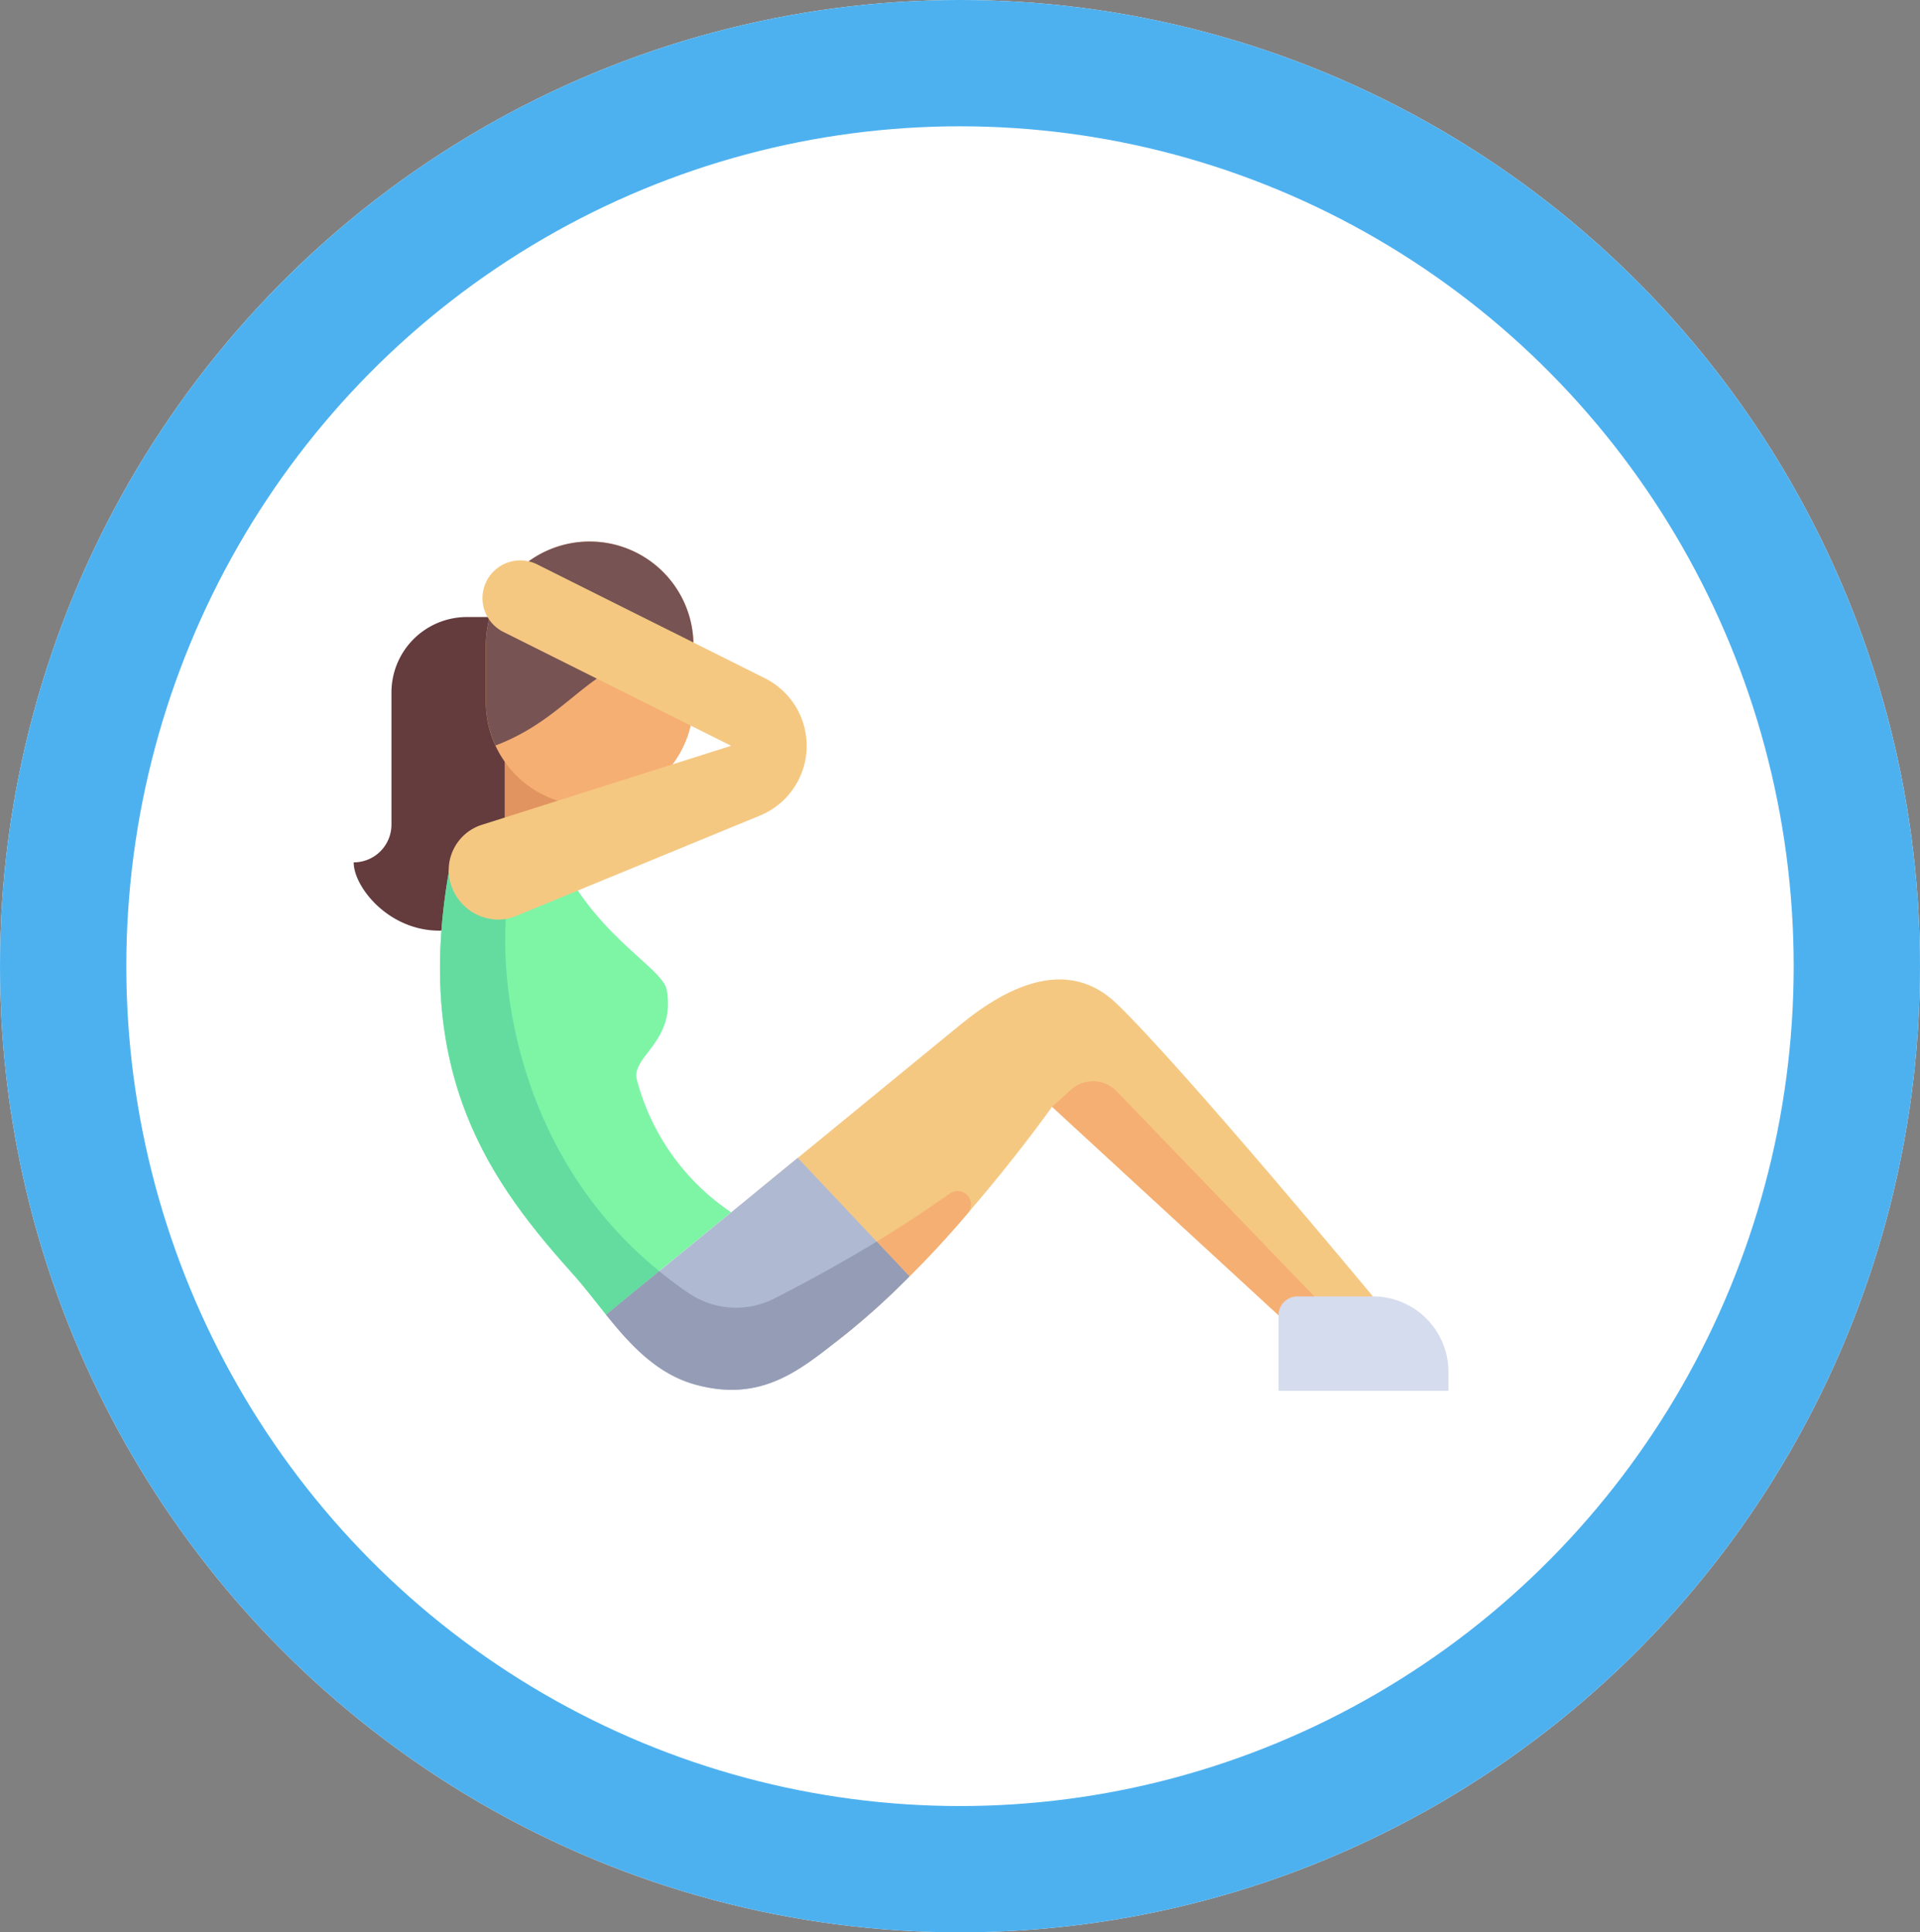 <svg xmlns="http://www.w3.org/2000/svg" width="152" height="153" viewBox="0 0 152 153">
  <rect x="0" y="0" width="152" height="153" fill="#808080" stroke="none"/>
  <g id="Grupo_1013476" data-name="Grupo 1013476" transform="translate(-467 -2401)">
    <g id="Elipse_156" data-name="Elipse 156" transform="translate(467 2401)" fill="#fff" stroke="#4db1f0" stroke-width="10">
      <ellipse cx="76" cy="76.5" rx="76" ry="76.5" stroke="none"/>
      <ellipse cx="76" cy="76.5" rx="71" ry="71.5" fill="none"/>
    </g>
    <g id="Grupo_1006537" data-name="Grupo 1006537" transform="translate(495 2386.499)">
      <rect id="Rectángulo_347917" data-name="Rectángulo 347917" width="7.471" height="10.46" transform="translate(10.461 70.828)" fill="#e1945f"/>
      <path id="Trazado_720480" data-name="Trazado 720480" d="M8.967,92.69A5.977,5.977,0,0,0,2.99,98.667v10.46A2.989,2.989,0,0,1,0,112.116c0,2.476,4.483,7.471,10.46,4.483l1.494-2.989V92.69Z" transform="translate(0 -29.334)" fill="#643c3e"/>
      <path id="Trazado_720481" data-name="Trazado 720481" d="M70.012,78.3h0a8.218,8.218,0,0,1-8.219-8.219V65.6a8.218,8.218,0,0,1,8.219-8.219h0A8.219,8.219,0,0,1,78.23,65.6V70.08A8.218,8.218,0,0,1,70.012,78.3Z" transform="translate(-51.332 0)" fill="#f5af73"/>
      <path id="Trazado_720482" data-name="Trazado 720482" d="M217.06,264.142c-3.76-3.634-8.414-1.633-12.453,1.692l-16.055,13.157,6.261,11.906.611-.482c8.27-6.492,16.5-18.128,16.5-18.128L229.855,288.8l7.471-1.494S222.378,269.282,217.06,264.142Z" transform="translate(-156.634 -170.153)" fill="#f5c882"/>
      <path id="Trazado_720483" data-name="Trazado 720483" d="M210.816,368.44l2.493,4.674.611-.482a75.139,75.139,0,0,0,9.827-9.7,1.063,1.063,0,0,0-1.436-1.549A107.564,107.564,0,0,1,210.816,368.44Z" transform="translate(-175.13 -252.369)" fill="#f5af73"/>
      <path id="Trazado_720484" data-name="Trazado 720484" d="M63.419,234.925A18.207,18.207,0,0,1,55.95,224.4c-.438-1.839,3.113-2.989,2.366-7.1-.305-1.679-5.355-4.109-8.343-10.086l-8.756-.047c-3.238,17,3.4,25.635,9.752,32.734.837.935,1.667,2.03,2.546,3.126Z" transform="translate(-33.536 -124.437)" fill="#7df5a5"/>
      <path id="Trazado_720485" data-name="Trazado 720485" d="M133.2,345.662l-15.17,12.417c1.873,2.335,3.992,4.681,7.043,5.528,5.348,1.486,8.436-1.245,11.767-3.86a58.074,58.074,0,0,0,5.206-4.7Z" transform="translate(-98.046 -239.484)" fill="#afb9d2"/>
      <path id="Trazado_720486" data-name="Trazado 720486" d="M53.516,243.033l4.208-3.445c-12.2-9.913-13.124-25.477-11.68-31.049l-4.826-1.366c-3.238,17,3.4,25.635,9.752,32.734C51.807,240.842,52.637,241.937,53.516,243.033Z" transform="translate(-33.536 -124.438)" fill="#64dca0"/>
      <path id="Trazado_720487" data-name="Trazado 720487" d="M142.042,387.591l-2.595-2.753c-3.145,1.914-6.053,3.469-8.145,4.529a6.671,6.671,0,0,1-6.747-.455c-.819-.553-1.586-1.135-2.322-1.732l-4.208,3.445c1.873,2.335,3.992,4.681,7.043,5.528,5.348,1.486,8.436-1.245,11.767-3.86A58.125,58.125,0,0,0,142.042,387.591Z" transform="translate(-98.046 -272.029)" fill="#959cb5"/>
      <path id="Trazado_720488" data-name="Trazado 720488" d="M348.147,327.651l-16.4-17.018a2.6,2.6,0,0,0-3.62-.123l-1.49,1.349,17.929,16.509Z" transform="translate(-271.343 -209.724)" fill="#f5af73"/>
      <path id="Trazado_720489" data-name="Trazado 720489" d="M440.023,410.483h-5.977a1.494,1.494,0,0,0-1.494,1.494v5.977H446V416.46A5.977,5.977,0,0,0,440.023,410.483Z" transform="translate(-359.332 -293.333)" fill="#d5dced"/>
      <path id="Trazado_720490" data-name="Trazado 720490" d="M70.012,57.379A8.218,8.218,0,0,0,61.793,65.6V70.08a8.175,8.175,0,0,0,.767,3.45c6.763-2.577,7.7-7.853,15.671-7.329v-.6A8.219,8.219,0,0,0,70.012,57.379Z" transform="translate(-51.332 0)" fill="#785353"/>
      <path id="Trazado_720491" data-name="Trazado 720491" d="M48.518,94.642a3.955,3.955,0,0,1-3.644-2.336A3.769,3.769,0,0,1,47.2,87.122l19.688-6.241L48.855,71.864a2.989,2.989,0,1,1,2.674-5.347l18.036,9.018a5.977,5.977,0,0,1-.4,10.873l-19.331,7.96A4.025,4.025,0,0,1,48.518,94.642Z" transform="translate(-37.005 -7.329)" fill="#f5c882"/>
    </g>
  </g>
</svg>
